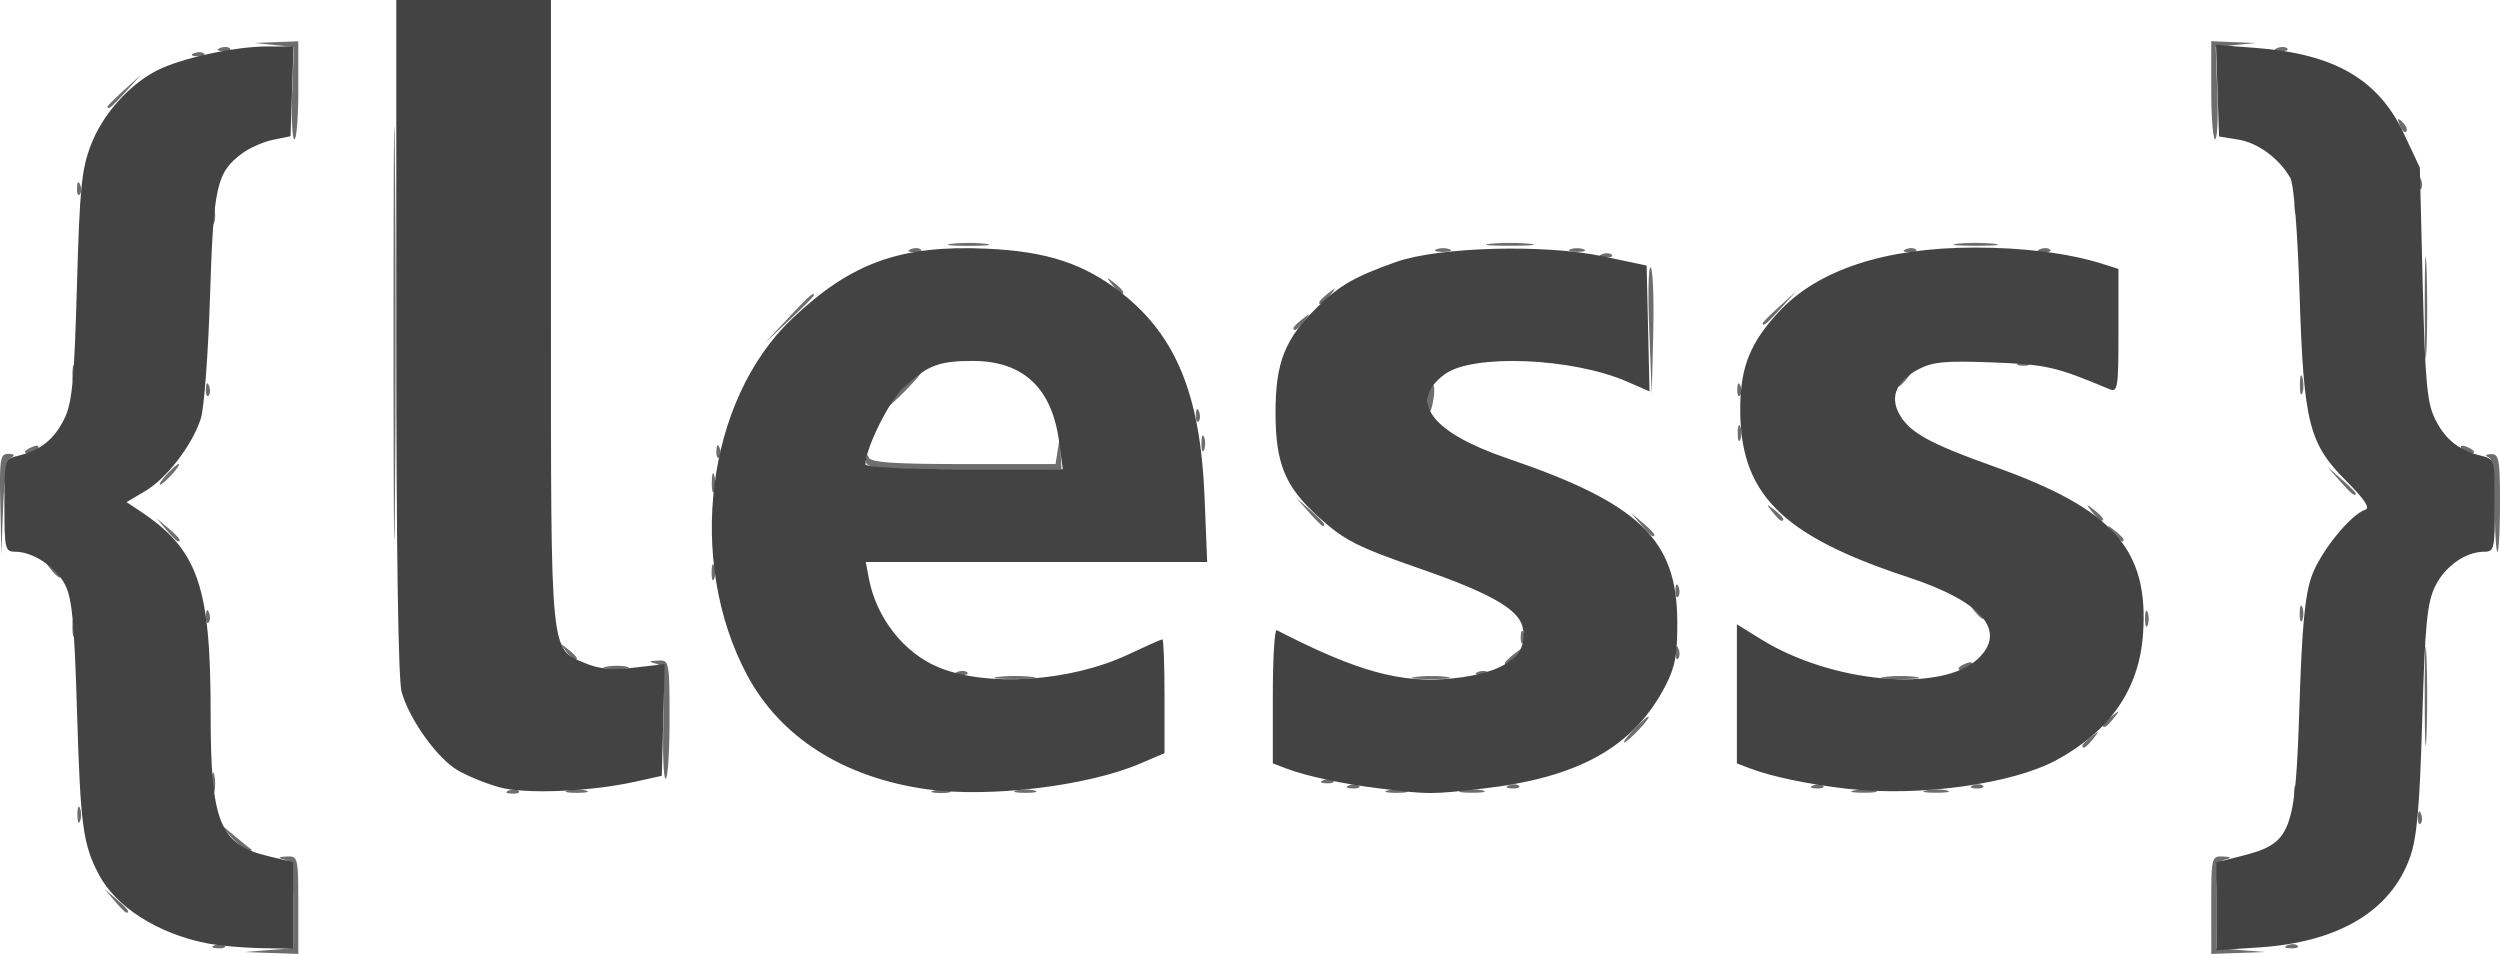 <svg xmlns="http://www.w3.org/2000/svg" viewBox="0 0 160.696 61.315" height="61.315" width="160.696"><path d="M17.27 61.07l1.573-.123v-2.775c0-2.364-.086-2.797-.58-2.926-.436-.114-.395-.16.166-.19.723-.037.745.055.745 3.11v3.15l-1.74-.06-1.74-.06zm124.866-2.904c0-3.055.022-3.147.745-3.11.563.03.604.076.167.19-.494.13-.58.562-.58 2.926v2.775l1.574.124 1.576.125-1.74.06-1.74.06zM13.81 60.756c.24-.095.525-.083.635.027.11.11-.086.19-.435.174-.386-.016-.465-.094-.2-.2zm133.235 0c.24-.095.525-.083.635.027.11.11-.085.19-.435.174-.386-.016-.464-.094-.2-.2zM7.377 57.92l-.63-.746.745.63c.7.595.896.86.63.86-.062 0-.397-.334-.745-.744zm7.464-4.143l-.802-.912.994.83c.547.455 1.056.865 1.132.91.076.046-.01.083-.19.083s-.69-.41-1.133-.91zm-9.865-1.41c0-.455.076-.64.168-.413.092.228.092.6 0 .828-.092.228-.168.042-.168-.414zm150.444.14c.015-.387.094-.465.2-.2.095.238.083.524-.027.634-.11.11-.188-.086-.174-.436zM13.616 50.377c0-.638.068-.9.152-.58.082.32.082.84 0 1.16-.085.32-.153.058-.153-.58zm133.848.47c.016-.387.094-.466.2-.2.096.238.084.524-.026.634-.11.11-.19-.086-.175-.435zM32.7 50.813c.24-.096.526-.084.636.026.11.11-.085.19-.435.174-.385-.016-.463-.094-.2-.2zm3.792-.002c.32-.083.84-.083 1.16 0 .32.083.058.152-.58.152s-.9-.07-.58-.152zm23.538 0c.322-.085.77-.08.994.01.225.092-.04.16-.586.154-.547-.007-.73-.08-.408-.165zm5.296 0c.32-.083.84-.083 1.16 0 .32.083.058.152-.58.152s-.9-.07-.58-.152zm23.864 0c.32-.083.84-.083 1.16 0 .32.083.058.152-.58.152s-.9-.07-.58-.152zm4.81-.006c.41-.08 1.008-.076 1.325.007.317.083-.02.148-.75.144-.73-.004-.988-.072-.576-.15zm25.188 0c.412-.08 1.01-.076 1.326.007.317.083-.02.148-.75.144-.73-.004-.988-.072-.576-.15zm4.64 0c.412-.08 1.01-.076 1.326.007.317.083-.02.148-.75.144-.73-.004-.988-.072-.576-.15zm-37.103-.323c.24-.096.525-.084.635.026.11.11-.086.187-.435.173-.386-.016-.465-.095-.2-.2zm10.274 0c.238-.096.524-.084.634.026.11.11-.085.187-.435.173-.387-.016-.466-.095-.2-.2zm19.553 0c.24-.096.525-.084.636.026.11.11-.087.187-.436.173-.387-.016-.465-.095-.2-.2zm10.275 0c.24-.096.525-.084.635.026.11.11-.086.187-.435.173-.386-.016-.465-.095-.2-.2zm-41.76-.332c.24-.095.524-.083.635.027.11.11-.086.19-.435.174-.387-.015-.465-.093-.2-.2zm-42.424-3.72c.093-3.264.044-3.634-.498-3.774-.476-.124-.446-.164.146-.194.732-.038.746.03.746 3.773 0 2.096-.112 3.81-.25 3.812-.136 0-.2-1.628-.144-3.618zm113.214-1.687c0-2.825.05-3.98.113-2.568a70.817 70.817 0 0 1 0 5.137c-.06 1.413-.112.257-.112-2.57zm-22.008 3.19c0-.07.26-.33.58-.58.526-.413.537-.4.125.125-.433.552-.705.727-.705.454zm-28.835-1.035c.428-.456.853-.83.944-.83.09 0-.185.374-.613.83-.428.455-.853.828-.944.828-.09 0 .184-.373.612-.828zm30.16-.29c0-.07.262-.33.58-.58.526-.414.538-.402.126.124-.432.552-.704.727-.704.455zm-71.01-3.1a10.55 10.55 0 0 1 2.156 0c.593.075.108.135-1.076.135-1.185 0-1.67-.06-1.078-.134zm26.853 0c.596-.073 1.49-.07 1.99.004.497.076.01.136-1.084.134-1.094-.002-1.5-.063-.906-.137zm30.16 0c.596-.073 1.49-.07 1.99.004.497.076.01.136-1.084.134-1.094-.002-1.5-.063-.905-.137zm-59.642-.317c.24-.095.525-.083.635.027.11.11-.085.19-.434.174-.386-.015-.465-.093-.2-.2zm33.474 0c.24-.095.525-.083.636.027.11.11-.086.19-.435.174-.386-.015-.464-.093-.2-.2zm-56.028-.338c.412-.08 1.008-.077 1.325.006.317.083-.02.148-.75.144-.728-.003-.988-.07-.575-.15zm86.914.104c0-.072.23-.22.514-.328.295-.113.428-.057.312.13-.195.315-.826.466-.826.198zm-100.6-21.58c0-11.847.042-16.646.093-10.663.05 5.983.05 15.677 0 21.543-.052 5.865-.093.97-.093-10.88zM96.73 42.63c0-.07.26-.33.58-.58.525-.413.537-.4.125.125-.433.552-.705.727-.705.454zm-60.363-.787c-.412-.525-.4-.537.125-.125.32.25.58.51.58.58 0 .273-.272.097-.705-.455zm71.326.055c.016-.386.094-.464.2-.2.096.24.084.525-.026.635-.11.11-.188-.085-.174-.435zm-9.943-.994c.016-.386.094-.464.2-.2.096.24.084.525-.026.635-.11.11-.188-.086-.174-.436zM4.656 40.27c.007-.548.08-.732.165-.41.085.323.08.77-.01.995-.092.225-.16-.04-.154-.586zm133.223-.498c0-.456.075-.642.167-.415.09.228.09.6 0 .83-.092.227-.168.04-.168-.415zm-124.645-.194c.016-.386.094-.464.2-.2.096.24.084.525-.026.635-.11.11-.19-.085-.175-.435zm134.587-.138c0-.455.076-.642.167-.414.09.228.09.6 0 .83-.092.226-.168.04-.168-.416zm-20.974-.248c-.413-.526-.4-.538.125-.125.552.433.727.705.455.705-.07 0-.33-.26-.58-.58zm-19.155-1.27c.016-.387.094-.465.2-.2.096.238.084.524-.026.634-.11.11-.188-.085-.174-.435zm-61.95-1.133c0-.457.074-.643.166-.415.09.227.09.6 0 .828-.093.228-.168.042-.168-.414zm-42.52-.25c-.412-.525-.4-.537.126-.125.318.25.58.51.58.58 0 .273-.273.097-.706-.455zM.02 32.397c-.06-2.884-.006-3.23.512-3.226.397.005.453.086.18.26-.25.16-.443 1.378-.512 3.227L.088 35.63zm160.344.11c0-2.053-.126-3.005-.414-3.122-.247-.1-.18-.177.166-.193.513-.023.58.335.58 3.123 0 1.73-.075 3.148-.166 3.148-.09 0-.166-1.33-.166-2.955zM10.692 34.056l-.632-.746.746.63c.7.594.897.86.63.86-.06 0-.397-.335-.744-.745zm125.104.165c-.412-.525-.4-.537.125-.125.32.25.58.51.58.58 0 .273-.27.097-.704-.455zm-30.315-.497l-.63-.746.745.632c.7.592.897.86.632.86-.063 0-.4-.337-.746-.747zm-21.37-.828l-.803-.912.91.804c.853.75 1.064 1.02.805 1.02-.06 0-.47-.41-.912-.912zm29.812 0c-.413-.526-.4-.538.125-.126.552.432.728.705.455.705-.07 0-.33-.26-.58-.58zm20.548 0c-.412-.526-.4-.538.126-.126.552.432.727.705.454.705-.068 0-.33-.26-.58-.58zM45.754 30.99c.007-.548.08-.732.165-.41.083.323.077.77-.013.995-.09.225-.16-.04-.153-.586zm104.642-.084l-.803-.91.91.802c.503.442.913.852.913.91 0 .26-.27.05-1.02-.802zm-139.673-.414c.33-.365.675-.663.766-.663.09 0-.105.297-.435.662-.33.364-.675.663-.766.663-.092 0 .103-.3.433-.663zm44.935-.912c.016-.346.094-.413.194-.165.125.31 1.66.414 6.083.414h5.916l.14-.913c.128-.848.14-.836.187.166l.05 1.077H61.93c-5.787 0-6.296-.047-6.272-.58zm-9.61-.607c.015-.386.093-.465.2-.2.095.24.083.524-.027.635-.11.11-.188-.086-.173-.435zm-44.44.063c0-.072.232-.22.515-.328.295-.113.428-.058.312.13-.195.315-.826.466-.826.198zm75.62-.533c0-.456.075-.642.167-.414.092.227.092.6 0 .827-.092.228-.168.042-.168-.414zm80.984.335c-.116-.188.017-.243.312-.13.574.22.68.458.203.458-.172 0-.403-.147-.515-.328zm-46.516-.998c0-.455.076-.642.167-.414.092.228.092.6 0 .83-.09.226-.167.04-.167-.416zM76.87 26.653c.016-.387.094-.465.2-.2.096.24.084.524-.026.635-.11.11-.19-.086-.174-.435zm14.888-.948c0-.444.122-.884.272-.976.15-.094.207.27.128.808-.174 1.184-.4 1.28-.4.167zm-33.806-.682c.62-.638 1.2-1.16 1.29-1.16.09 0-.34.522-.958 1.16-.62.638-1.2 1.16-1.29 1.16-.092 0 .34-.522.958-1.16zm-44.717-.028c.016-.386.094-.464.2-.2.096.24.084.525-.026.635-.11.11-.19-.085-.175-.435zm98.435 0c.016-.386.095-.464.2-.2.096.24.084.525-.026.635-.11.11-.188-.085-.174-.435zm36.165-.303c.006-.547.08-.73.165-.408.084.322.078.77-.013.994-.09.224-.16-.04-.152-.586zm-41.827-3.548c-.09-2.316-.047-4.093.096-3.95.142.144.216 2.04.164 4.21l-.096 3.95zM4.656 24.03c.007-.548.08-.732.165-.41.085.323.08.77-.01.995-.092.224-.16-.04-.154-.586zm117.262.702c0-.07.26-.33.58-.58.526-.412.538-.4.126.125-.433.552-.706.728-.706.455zm33.94-5.012c0-2.916.052-4.065.113-2.553.063 1.513.062 3.9 0 5.303-.062 1.404-.112.167-.11-2.75zm-26.047 3.585c.24-.096.526-.084.636.026.11.112-.086.19-.435.175-.385-.015-.464-.094-.2-.2zm-79.163-2.84c1.373-1.462 1.67-1.726 1.67-1.477 0 .053-.708.762-1.573 1.575L49.17 22.04zm32.494.62c0-.067.262-.328.58-.58.527-.41.538-.4.126.127-.433.552-.705.727-.705.454zm30.16-.31c0-.056.486-.54 1.078-1.076l1.077-.974-.973 1.077c-.907 1.004-1.18 1.23-1.18.973zM84.8 19.43c0-.07.26-.33.58-.58.526-.413.537-.4.125.124-.433.553-.705.728-.705.455zm-13.3-1.118c-.412-.526-.4-.538.126-.126.552.433.727.706.455.706-.07 0-.33-.26-.58-.58zm31.467-1.967c.24-.096.525-.084.635.026.11.11-.086.19-.435.175-.386-.016-.465-.094-.2-.2zm-44.412-.33c.24-.097.525-.085.635.025.11.11-.085.188-.435.174-.386-.016-.465-.094-.2-.2zm33.785.006c.228-.09.6-.09.83 0 .227.093.04.168-.416.168-.455 0-.642-.075-.414-.167zm8.617 0c.228-.09.6-.09.83 0 .227.093.04.168-.415.168-.456 0-.643-.075-.415-.167zm21.564-.006c.238-.096.524-.084.634.026.11.11-.085.188-.435.174-.387-.016-.465-.094-.2-.2zm8.616 0c.24-.096.525-.084.636.026.11.11-.086.188-.435.174-.387-.016-.465-.094-.2-.2zm-69.952-.345a10.55 10.55 0 0 1 2.154 0c.592.072.108.133-1.077.133-1.184 0-1.67-.06-1.076-.134zm34.634-.003a14.43 14.43 0 0 1 2.486 0c.683.072.124.13-1.243.13-1.366 0-1.925-.058-1.242-.13zm29.987.002c.59-.074 1.633-.075 2.32-.003.688.072.207.13-1.07.133-1.275 0-1.838-.057-1.25-.13zm-112.2-1.916c.007-.546.08-.73.165-.408.084.323.08.77-.012.995-.09.225-.16-.04-.153-.586zm133.886-.497c0-.455.076-.642.168-.414.092.228.092.6 0 .83-.092.226-.167.04-.167-.416zM4.95 12.07c.015-.386.094-.465.2-.2.095.24.084.524-.027.635-.11.11-.188-.086-.174-.435zm150.47-.332c.015-.386.094-.464.2-.2.095.24.083.525-.027.635-.11.11-.188-.085-.174-.435zM18.782 5.988l.106-2.962-1.267-.132-1.265-.13 1.408-.057 1.41-.056V5.8c0 1.732-.113 3.15-.25 3.15s-.2-1.333-.143-2.962zM142.136 5.8V2.65l1.408.057 1.41.056-1.267.13-1.266.133.107 2.962c.058 1.63-.006 2.962-.143 2.96-.136 0-.248-1.416-.248-3.148zm12.118 2.252c-.18-.473-.142-.51.186-.186.226.225.328.492.226.594-.102.102-.287-.082-.412-.408zM6.912 6.856c0-.057.484-.54 1.077-1.077l1.076-.974-.973 1.077c-.908 1.004-1.18 1.23-1.18.973zm5.572-3.437c.24-.096.525-.085.635.026.11.11-.086.188-.436.174-.386-.016-.464-.095-.2-.2zm1.657-.332c.24-.096.526-.084.636.026.11.11-.085.19-.435.174-.385-.016-.463-.094-.2-.2zm132.242 0c.24-.096.525-.084.635.026.11.11-.085.19-.435.174-.386-.016-.464-.094-.2-.2z" fill="#6d6d6d"/><path d="M13.298 60.634c-3.163-.624-5.863-2.347-6.954-4.437-1.01-1.937-1.17-3.117-1.388-10.294-.18-5.99-.323-7.483-.795-8.363-.606-1.132-2.062-2.077-3.198-2.077-.634 0-.68-.197-.68-2.976 0-2.972.002-2.977.913-3.2 1.43-.354 2.296-1.053 2.944-2.378.498-1.02.633-2.444.805-8.516.18-6.36.297-7.525.92-9.127.75-1.94 2.466-3.853 4.262-4.756 1.532-.77 4.958-1.517 6.99-1.522l1.752-.005-.097 2.887-.096 2.887-1.12.228c-.614.126-1.51.518-1.987.872-1.65 1.22-1.844 2.082-2.07 9.2-.114 3.646-.377 7.168-.584 7.826-.534 1.7-2.19 3.863-3.588 4.688l-1.194.705.784.517C12.73 35.306 13.54 37.6 13.54 45.87c0 6.982.575 8.41 3.68 9.156l1.623.39v5.566l-2.07-.036c-1.14-.02-2.704-.16-3.475-.313zm129.17-2.382v-2.824l1.573-.396c3.26-.82 3.497-1.426 3.762-9.626.168-5.2.355-7.17.798-8.398.56-1.556 2.503-3.95 3.446-4.248.316-.1-.075-.687-1.218-1.83-2.427-2.427-2.75-3.712-3.017-12.038-.13-4.067-.37-7.06-.596-7.458-.71-1.244-2.08-2.256-3.33-2.458l-1.25-.203-.098-2.945-.096-2.945 2.626.202c5 .386 7.815 2.024 9.445 5.496l1.03 2.192.184 7.457c.155 6.268.28 7.65.784 8.68.65 1.324 1.516 2.024 2.945 2.376.91.224.91.23.91 3.2 0 2.78-.044 2.977-.678 2.977-1.204 0-2.53.933-3.16 2.223-.518 1.058-.65 2.413-.83 8.55-.17 5.74-.34 7.635-.804 8.912-1.24 3.427-4.597 5.42-9.69 5.75l-2.733.18zM32.08 50.6c-.83-.23-2.024-.717-2.65-1.08-1.32-.764-3.126-3.286-3.616-5.05-.214-.77-.34-9.148-.34-22.844L25.472 0h9.943v20.068c0 22.355-.074 21.61 2.23 22.573.862.362 1.725.437 3.137.273l1.947-.226-.095 3.59-.095 3.59-1.714.38c-2.91.645-7.085.813-8.746.353zm27.527.137c-5.376-.752-9.448-3.337-11.592-7.358-3.912-7.34-2.614-17.645 2.88-22.875 3.8-3.614 6.98-4.764 12.506-4.52 3.913.173 6.308.965 8.744 2.89 3.47 2.744 5.015 6.557 5.28 13.025l.17 4.226H55.65l.204 1.077c.48 2.514 2.24 4.76 4.458 5.686 3.103 1.295 8.51.932 12.22-.823 1.128-.533 2.112-.97 2.187-.97.074 0 .135 1.646.135 3.658v3.658l-1.574.674c-3.362 1.442-9.697 2.207-13.673 1.65zm8.476-22.317c-.458-3.483-2.31-5.22-5.562-5.22-2.196 0-2.927.287-4.486 1.763-.923.874-2.402 3.877-2.402 4.878 0 .194 2.5.32 6.34.32h6.34zm20.692 22.273c-2.404-.29-4.772-.793-6.088-1.293l-.872-.332v-4.344c0-2.39.112-4.287.25-4.217 5.2 2.672 7.997 3.44 11.3 3.1 3.397-.347 4.955-1.505 4.495-3.34-.28-1.114-2.11-2.155-6.43-3.66-4.25-1.478-4.985-1.85-6.676-3.377-2.155-1.947-2.765-3.43-2.765-6.716 0-3.233.605-4.75 2.722-6.808 1.417-1.378 2.396-1.937 5.03-2.868 2.74-.97 9.526-1.155 13.285-.363l2.817.594.093 4.045.093 4.045-1.42-.62c-3.532-1.548-9.96-1.81-11.752-.477-2.356 1.75-.863 3.735 4.077 5.417 8.436 2.874 10.856 5.2 10.88 10.457.01 2.145-.136 2.937-.76 4.143-2.035 3.933-5.576 5.916-11.817 6.62-3.276.368-3.36.368-6.463-.007zm29.995.012c-2.515-.288-4.874-.78-6.254-1.305l-.872-.332V40.13l1.574.974c4.534 2.805 11.583 3.438 13.912 1.25 1.904-1.79.29-3.684-4.475-5.25-8.255-2.716-10.896-5.428-10.794-11.087.046-2.487.676-4.018 2.446-5.938 2.516-2.73 6.826-4.155 12.606-4.166 3.124-.005 6.07.366 8.18 1.032l1.078.34v3.987c0 3.67-.046 3.967-.58 3.743-3.45-1.45-4.06-1.588-7.54-1.72-3.062-.115-3.827-.04-4.778.463-1.336.708-1.78 1.696-1.242 2.757.633 1.25 1.88 1.954 6.198 3.495 7.613 2.717 9.907 5.308 9.52 10.754-.25 3.52-2.09 6.203-5.552 8.087-2.843 1.547-8.852 2.376-13.426 1.852z" fill="#434343"/></svg>